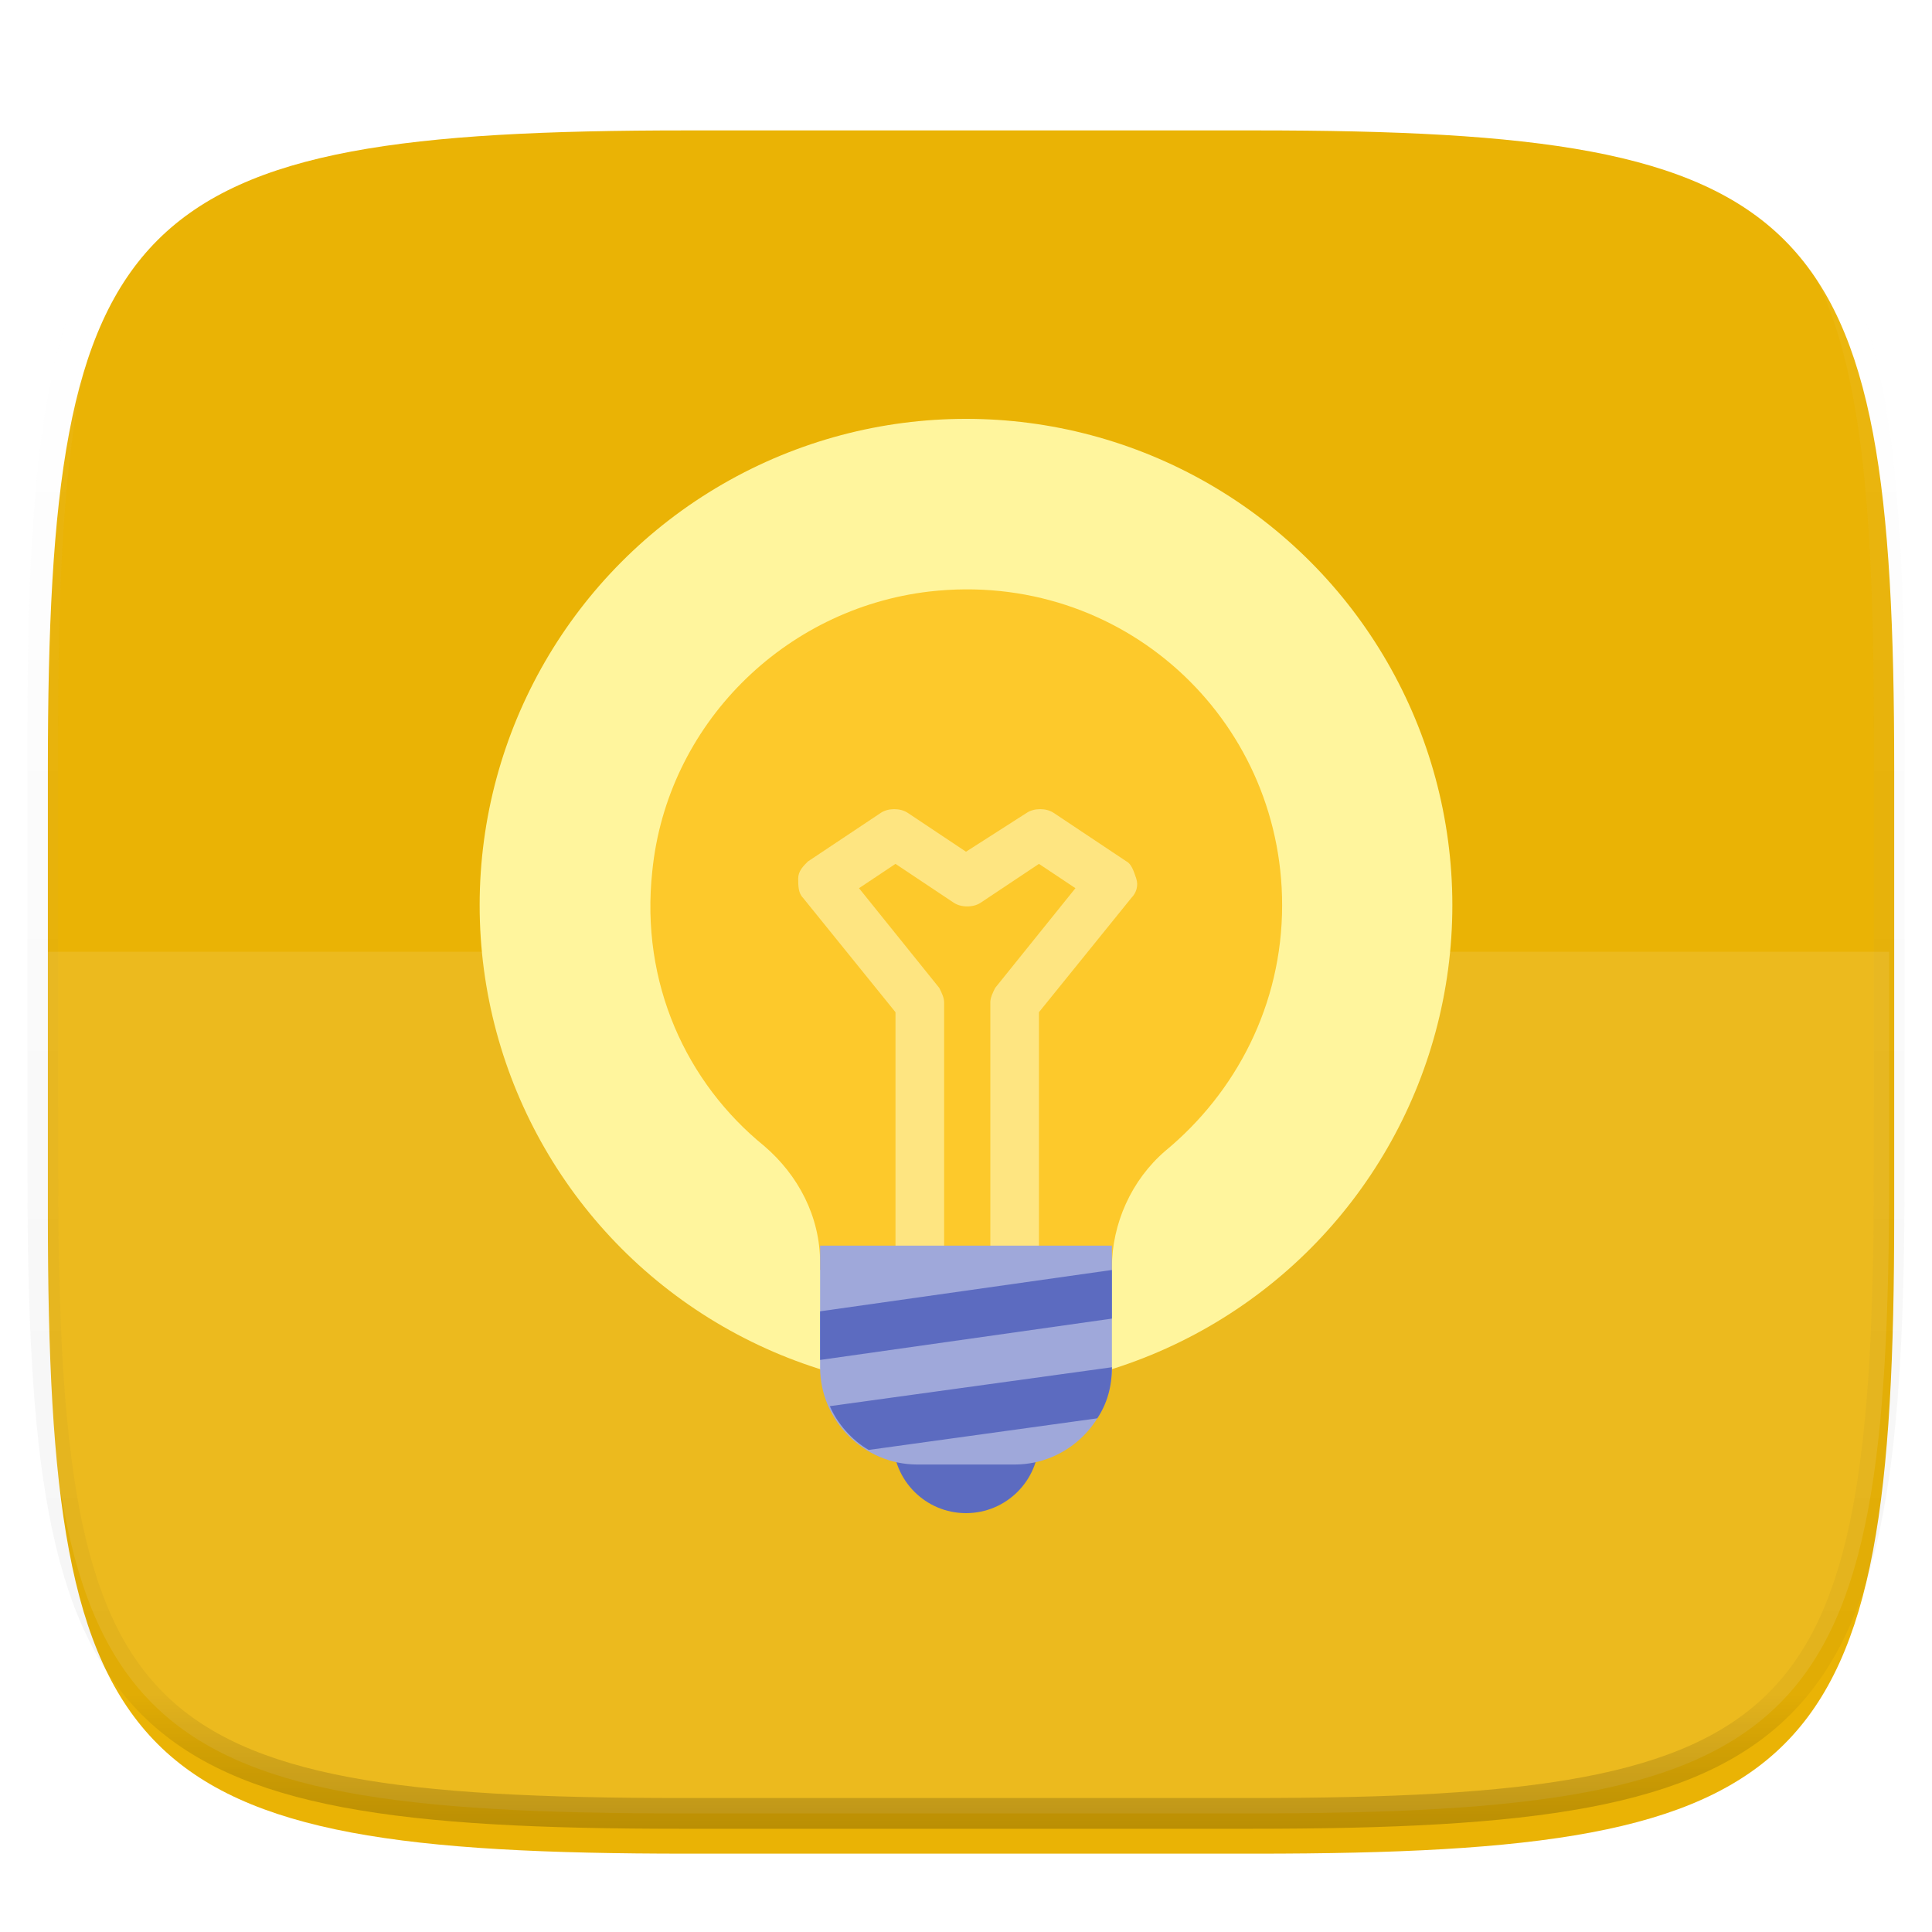<svg xmlns="http://www.w3.org/2000/svg" style="isolation:isolate" width="256" height="256"><switch><g><defs><filter id="a" width="270.648" height="254.338" x="-6.66" y="4.28" filterUnits="userSpaceOnUse"><feGaussianBlur xmlns="http://www.w3.org/2000/svg" in="SourceGraphic" stdDeviation="4.294"/><feOffset xmlns="http://www.w3.org/2000/svg" dy="4" result="pf_100_offsetBlur"/><feFlood xmlns="http://www.w3.org/2000/svg" flood-opacity=".4"/><feComposite xmlns="http://www.w3.org/2000/svg" in2="pf_100_offsetBlur" operator="in" result="pf_100_dropShadow"/><feBlend xmlns="http://www.w3.org/2000/svg" in="SourceGraphic" in2="pf_100_dropShadow"/></filter></defs><path fill="#EAB305" d="M166.351 13.28c74.056 0 84.64 10.557 84.64 84.544v59.251c0 73.986-10.584 84.544-84.64 84.544H90.982c-74.056 0-84.639-10.558-84.639-84.544V97.824c0-73.987 10.583-84.544 84.639-84.544h75.369z" filter="url(#a)"/><path fill="#FFF" d="M5.676 126.116v29.626c0 73.986 10.584 84.543 84.639 84.543h75.37c74.055 0 84.639-10.557 84.639-84.543v-29.626H5.676z" opacity=".1"/><path d="M250.324 163.827l-77.398 76.458" opacity=".4"/><g opacity=".4"><linearGradient id="b" x1=".517" x2=".517" y2="1"><stop offset="0%" stop-color="#fff"/><stop offset="12.5%" stop-opacity=".098" stop-color="#fff"/><stop offset="92.5%" stop-opacity=".098"/><stop offset="100%" stop-opacity=".498"/></linearGradient><path fill="none" stroke="url(#b)" stroke-linecap="round" stroke-linejoin="round" stroke-width="4.077" d="M165.685 11.947c74.055 0 84.639 10.557 84.639 84.544v59.251c0 73.986-10.584 84.543-84.639 84.543h-75.37c-74.055 0-84.639-10.557-84.639-84.543V96.491c0-73.987 10.584-84.544 84.639-84.544h75.37z" vector-effect="non-scaling-stroke"/></g><defs><filter id="c" width="208.889" height="208.889" x="23.56" y="15.5" filterUnits="userSpaceOnUse"><feGaussianBlur xmlns="http://www.w3.org/2000/svg" stdDeviation="17.174"/></filter></defs><circle fill="#FFF59D" r="1" transform="translate(128 119.944) scale(64.444)" vector-effect="non-scaling-stroke" filter="url(#c)"/><path fill="#FDC92B" d="M169.889 119.944c0-24.811-21.267-44.466-46.722-41.566-19.334 2.255-34.8 17.722-36.734 37.055-1.611 14.823 4.511 28.034 14.823 36.411 4.511 3.867 7.411 9.345 7.411 15.467v.967h38.666v-.322c0-5.8 2.578-11.6 7.089-15.467 9.345-7.733 15.467-19.333 15.467-32.545z"/><path fill="#FEE581" d="M149.267 114.144L139.6 107.7c-.967-.644-2.578-.644-3.544 0L128 112.856l-7.733-5.156c-.967-.644-2.578-.644-3.545 0l-9.666 6.444c-.645.645-1.289 1.289-1.289 2.256 0 .967 0 1.933.644 2.578l12.245 15.144v34.156h6.444v-35.445c0-.644-.322-1.289-.644-1.933l-10.634-13.211 4.834-3.222 7.733 5.155c.967.645 2.578.645 3.544 0l7.734-5.155 4.833 3.222-10.633 13.211c-.323.644-.645 1.289-.645 1.933v35.445h6.445v-34.156l12.244-15.144c.645-.645.967-1.611.645-2.578-.323-.967-.645-1.933-1.289-2.256z"/><circle fill="#5C6BC0" r="1" transform="translate(128 190.833) scale(9.667)" vector-effect="non-scaling-stroke"/><path fill="#9FA8DA" d="M134.444 194.056h-12.888c-7.089 0-12.889-5.8-12.889-12.889v-16.111h38.666v16.111c0 7.089-5.8 12.889-12.889 12.889z"/><path fill="#5C6BC0" d="M147.333 181.167l-37.377 5.155c.966 2.256 2.9 4.511 5.155 5.8l30.289-4.189c1.289-1.933 1.933-4.189 1.933-6.766zM108.667 173.756v6.444l38.666-5.478v-6.444l-38.666 5.478z"/></g></switch> </svg>